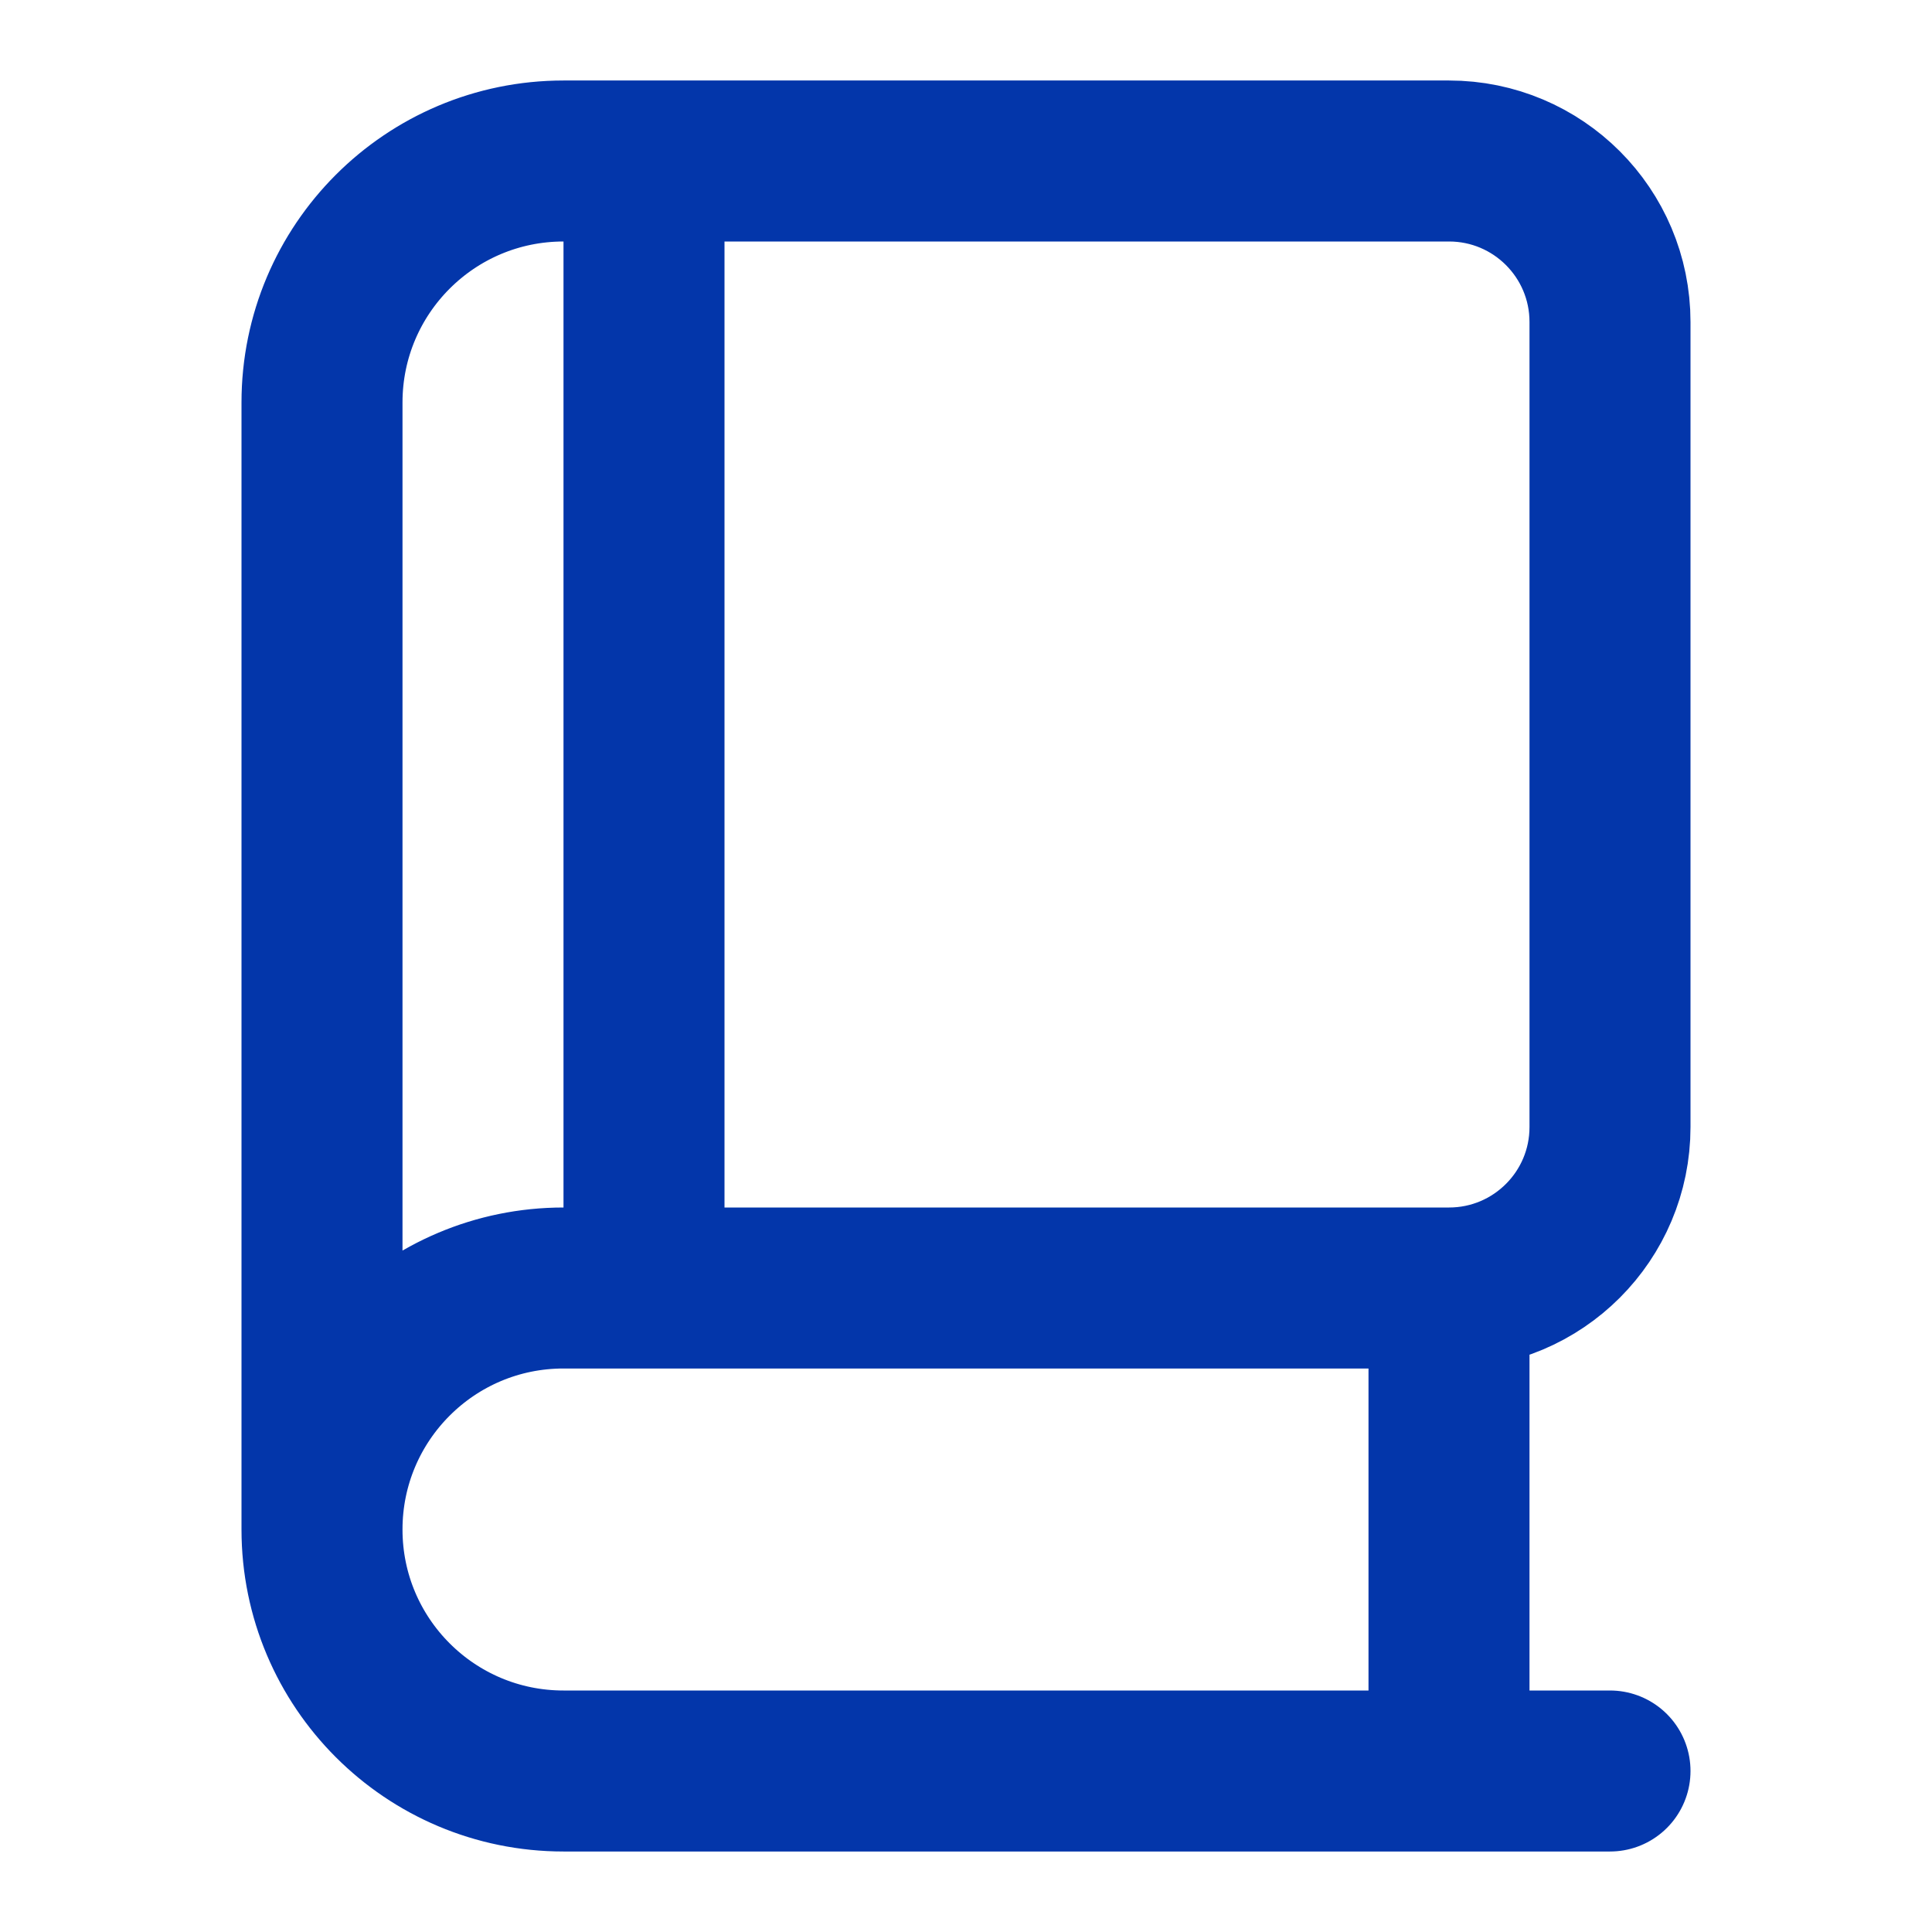 <svg width="24" height="24" viewBox="0 0 24 24" fill="none" xmlns="http://www.w3.org/2000/svg">
<path d="M20 22H7C5.343 22 4 20.657 4 19M4 19C4 17.343 5.343 16 7 16H18C19.105 16 20 15.105 20 14V4C20 2.895 19.105 2 18 2H7C5.343 2 4 3.343 4 5V19ZM18 16V22M8 2V16" stroke="#0336AA" stroke-width="2" stroke-linecap="round"/>
</svg>
